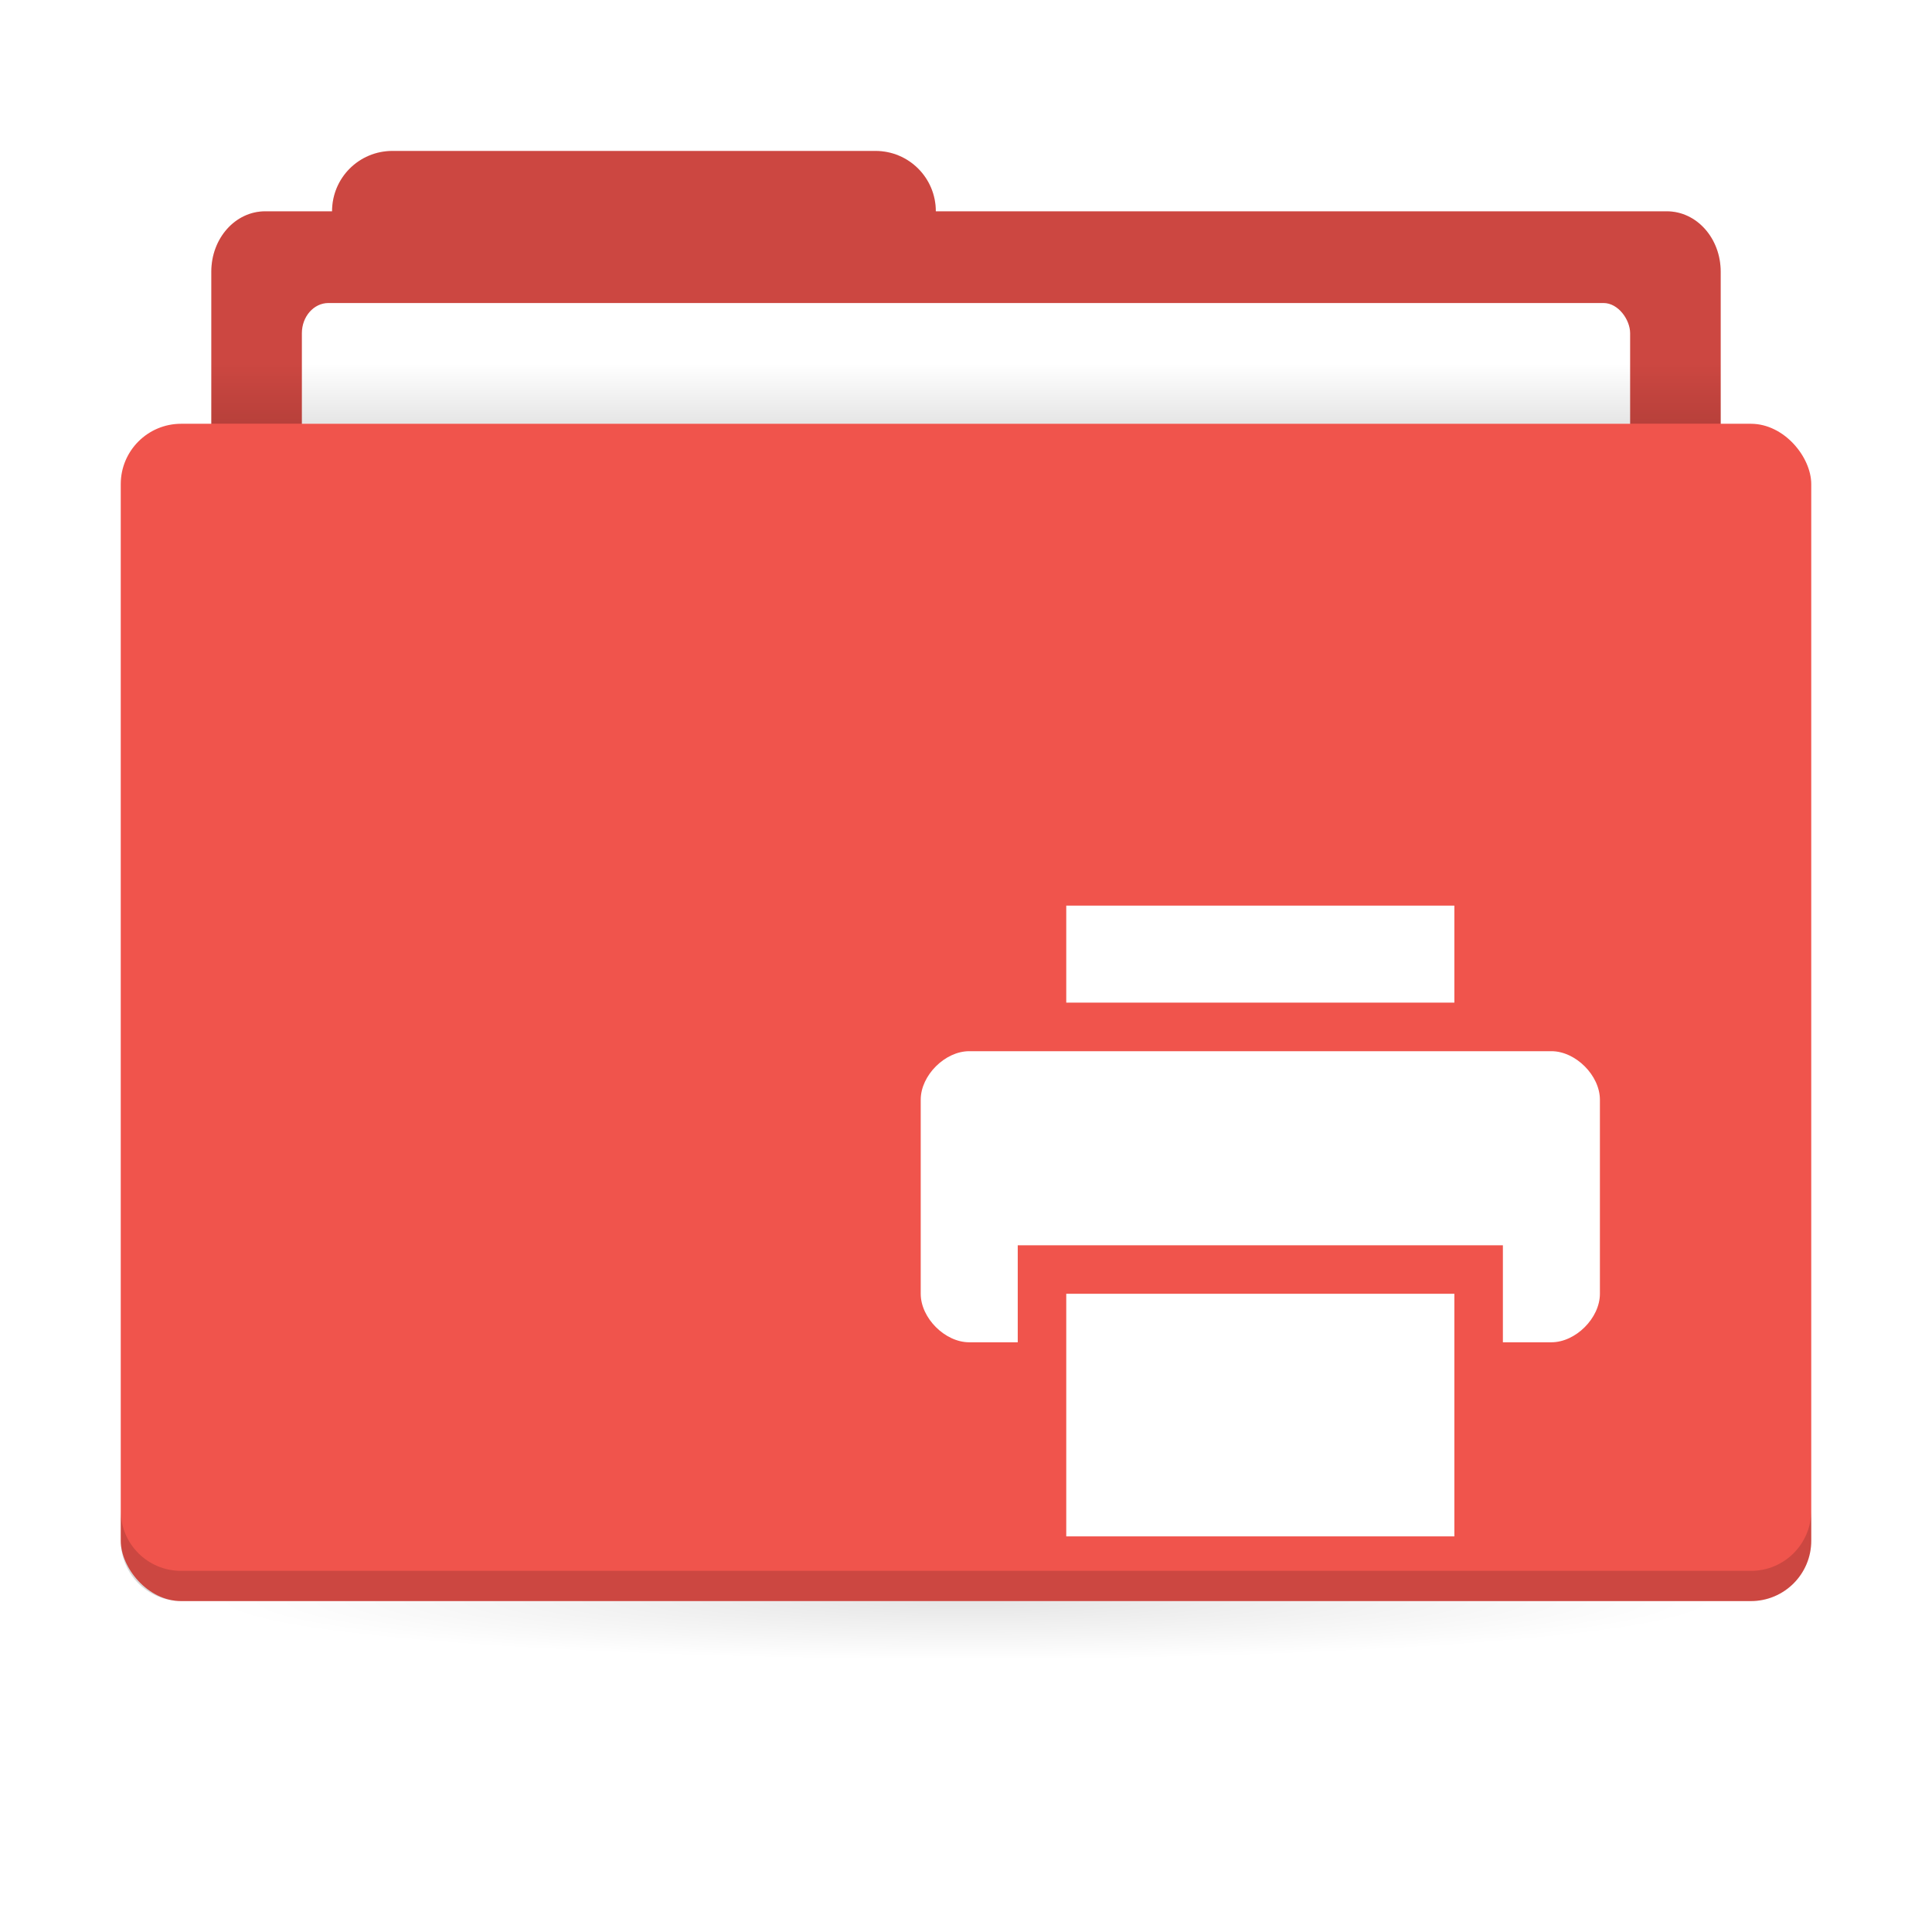<svg width="64" height="64" version="1.1" id="svg9" xmlns:xlink="http://www.w3.org/1999/xlink" xmlns="http://www.w3.org/2000/svg" xmlns:svg="http://www.w3.org/2000/svg">
 <defs id="defs2">
  <linearGradient id="a">
   <stop offset="0" id="stop1" />
   <stop stop-opacity="0" offset="1" id="stop2" />
  </linearGradient>
  <filter style="color-interpolation-filters:sRGB" id="filter1" x="-0.035" y="-0.037" width="1.069" height="1.075">
   <feGaussianBlur stdDeviation="0.325" id="feGaussianBlur1" />
  </filter>
  <radialGradient id="b-7" cx="32" cy="1021.9" r="25" gradientTransform="matrix(-1,0,0,-0.08,64,1123.098)" gradientUnits="userSpaceOnUse" xlink:href="#a" />
  <linearGradient id="c-0" x1="31" x2="31" y1="1005.4" y2="1003.4" gradientTransform="matrix(0.926,0,0,1,2.37,-3.002)" gradientUnits="userSpaceOnUse" xlink:href="#a" />
 </defs>
 <g transform="translate(0,-988.36)" id="g9">
  <g transform="translate(0,-3.002)" stroke-width="1.424" id="g3">
   <path transform="translate(0,988.36)" d="m 13,8.002 c -1.108,0 -2,0.892 -2,2 H 8.785 C 7.796,10.002 7,10.894 7,12.002 v 6 c 0,1.108 0.796,2 1.785,2 h 46.43 c 0.989,0 1.785,-0.892 1.785,-2 v -6 c 0,-1.108 -0.796,-2 -1.785,-2 h -24.215 c 0,-1.108 -0.892,-2 -2,-2 h -16 z" fill="#f0544c" id="path2" />
   <path transform="translate(0,988.36)" d="m 13,8.002 c -1.108,0 -2,0.892 -2,2 H 8.785 C 7.796,10.002 7,10.894 7,12.002 v 6 c 0,1.108 0.796,2 1.785,2 h 46.43 c 0.989,0 1.785,-0.892 1.785,-2 v -6 c 0,-1.108 -0.796,-2 -1.785,-2 h -24.215 c 0,-1.108 -0.892,-2 -2,-2 h -16 z" opacity="0.15" id="path3" />
   <rect x="10" y="1001.4" width="44" height="7" rx="0.88" ry="1" fill="#ffffff" id="rect3" />
  </g>
  <rect x="7" y="1000.398" width="50" height="2" ry="0" fill="url(#c)" opacity="0.1" stroke-width="1.409" id="rect4" style="fill:url(#c-0)" />
  <rect x="7" y="1041.398" width="50" height="5" ry="0" fill="url(#b)" opacity="0.1" stroke-width="1.409" id="rect5-9" style="fill:url(#b-7)" />
  <rect x="4" y="1002.398" width="56" height="39" rx="2" ry="2" fill="#f0544c" stroke-width="1.424" id="rect6-2" />
  <path d="m 4,1038.397 v 1 c 0,1.108 0.892,2 2,2 h 52 c 1.108,0 2,-0.892 2,-2 v -1 c 0,1.108 -0.892,2 -2,2 H 6 c -1.108,0 -2,-0.892 -2,-2 z" opacity="0.15" stroke-width="1.424" id="path6" />
  <path style="color:#565656;opacity:0.15;fill:#000000;stroke-width:1.607;filter:url(#filter1)" class="ColorScheme-Text" d="m 35.321,1018.36 v 3.214 h 12.857 v -3.214 z m -3.214,4.822 c -0.804,0 -1.607,0.803 -1.607,1.607 v 6.429 c 0,0.803 0.804,1.607 1.607,1.607 h 1.607 v -3.214 h 16.071 v 3.214 h 1.607 c 0.804,0 1.607,-0.803 1.607,-1.607 v -6.429 c 0,-0.803 -0.804,-1.607 -1.607,-1.607 z m 3.214,8.036 v 8.036 h 12.857 v -8.036 z" id="path9" />
  <path style="color:#565656;fill:#ffffff;stroke-width:1.607" class="ColorScheme-Text" d="m 35.321,1018.36 v 3.214 h 12.857 v -3.214 z m -3.214,4.822 c -0.804,0 -1.607,0.803 -1.607,1.607 v 6.429 c 0,0.803 0.804,1.607 1.607,1.607 h 1.607 v -3.214 h 16.071 v 3.214 h 1.607 c 0.804,0 1.607,-0.803 1.607,-1.607 v -6.429 c 0,-0.803 -0.804,-1.607 -1.607,-1.607 z m 3.214,8.036 v 8.036 h 12.857 v -8.036 z" id="path1" />
 </g>
</svg>
